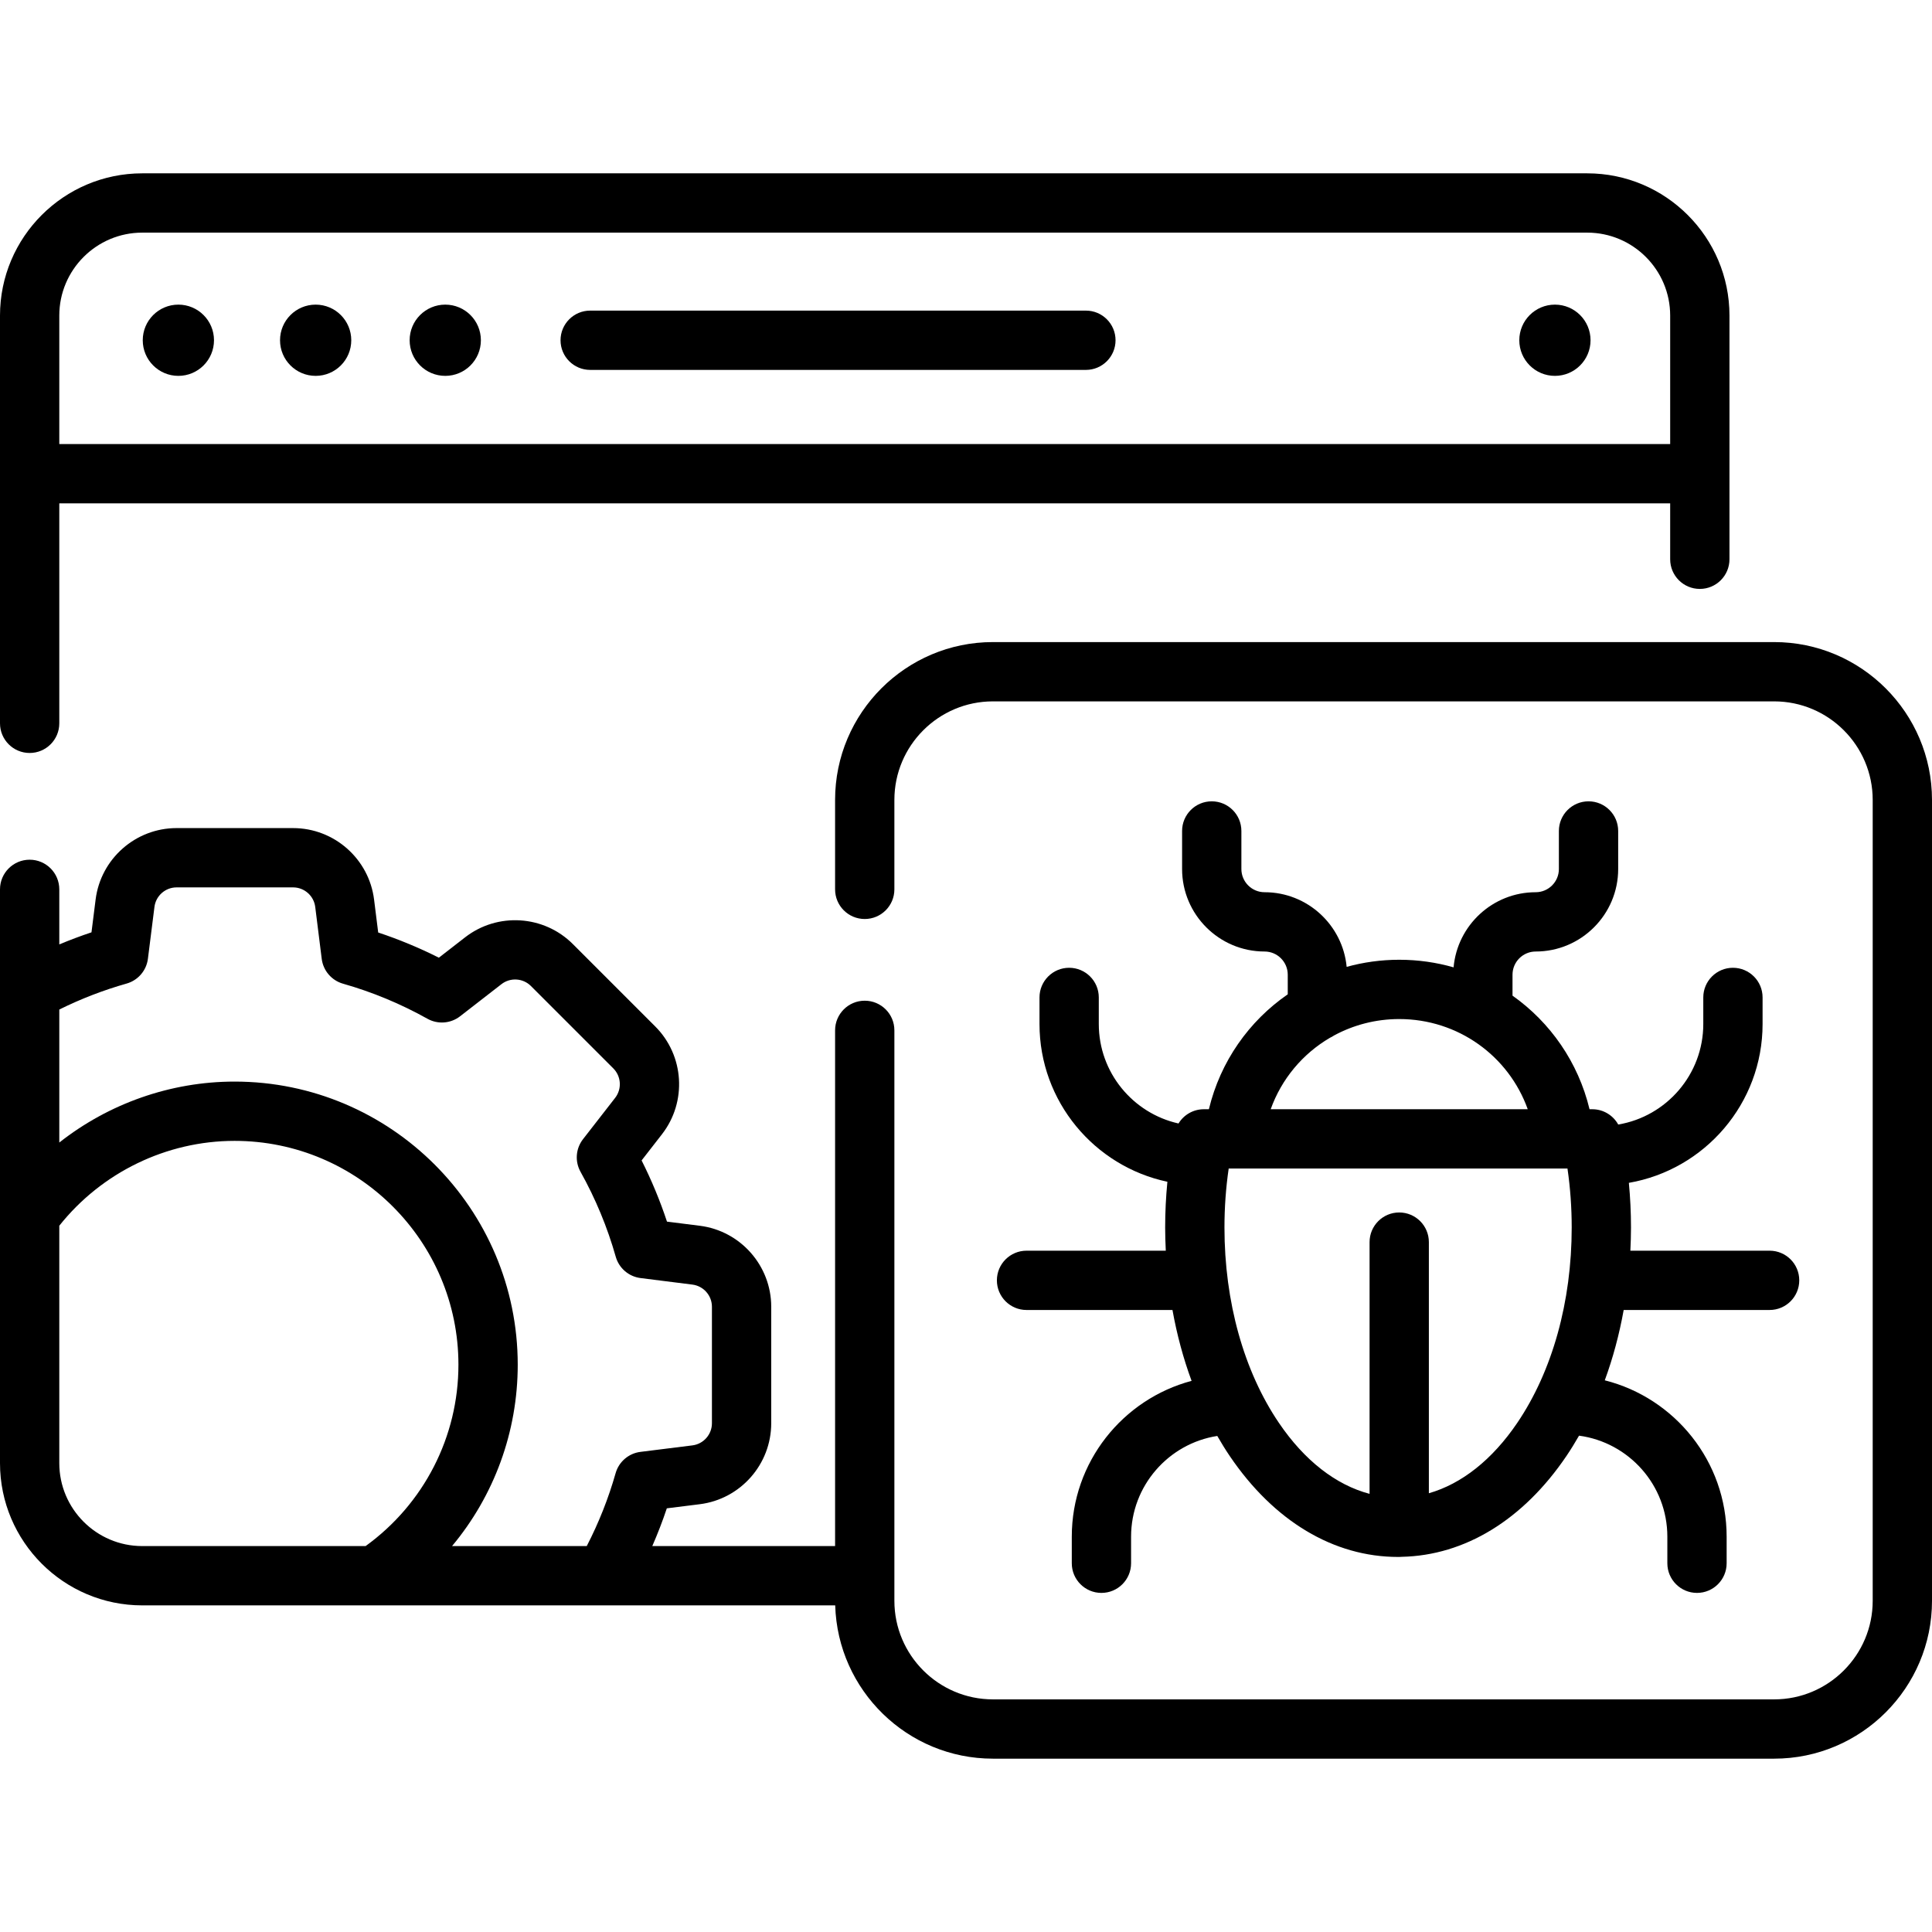 <?xml version="1.0" encoding="iso-8859-1"?>
<!-- Generator: Adobe Illustrator 19.0.0, SVG Export Plug-In . SVG Version: 6.00 Build 0)  -->
<svg version="1.1" id="Capa_1" xmlns="http://www.w3.org/2000/svg" xmlns:xlink="http://www.w3.org/1999/xlink" x="0px" y="0px"
	 viewBox="0 0 512 512" style="enable-background:new 0 0 512 512;" xml:space="preserve">
<g>
	<g>
		<path d="M420.634,45.936H37.694C16.91,45.936,0,62.845,0,83.629v108.06c0,4.34,3.517,7.857,7.857,7.857
			c4.34,0,7.857-3.518,7.857-7.857v-58.292h426.9v14.817c0,4.339,3.517,7.857,7.857,7.857c4.34,0,7.857-3.518,7.857-7.857V83.629
			C458.328,62.845,441.418,45.936,420.634,45.936z M442.614,117.683h-426.9V83.629c0-12.119,9.86-21.979,21.98-21.979h382.94
			c12.12,0,21.98,9.86,21.98,21.979V117.683z"/>
	</g>
</g>
<g>
	<g>
		<path d="M287.774,82.315H156.405c-4.34,0-7.857,3.518-7.857,7.857s3.517,7.857,7.857,7.857h131.369
			c4.34,0,7.857-3.518,7.857-7.857S292.114,82.315,287.774,82.315z"/>
	</g>
</g>
<g>
	<g>
		<circle cx="47.27" cy="90.17" r="9.44"/>
	</g>
</g>
<g>
	<g>
		<circle cx="83.65" cy="90.17" r="9.44"/>
	</g>
</g>
<g>
	<g>
		<circle cx="118" cy="90.17" r="9.44"/>
	</g>
</g>
<g>
	<g>
		<circle cx="412.07" cy="90.17" r="9.44"/>
	</g>
</g>
<g>
	<g>
		<path d="M470.169,170.157H263.138c-23.065,0-41.831,18.766-41.831,41.831v23.701c0,4.339,3.517,7.857,7.857,7.857
			c4.34,0,7.857-3.518,7.857-7.857v-23.701c0-14.401,11.716-26.117,26.117-26.117h207.031c14.401,0,26.117,11.716,26.117,26.117
			v212.246c0,14.401-11.716,26.117-26.117,26.117H263.138c-14.401,0-26.117-11.716-26.117-26.117v-151.18
			c0-4.339-3.517-7.857-7.857-7.857c-4.34,0-7.857,3.518-7.857,7.857v136.674h-48.445c1.429-3.283,2.726-6.618,3.852-10.005
			l8.723-1.09c10.8-1.35,18.945-10.576,18.945-21.46v-30.876c0-10.873-8.135-20.098-18.922-21.458c0,0,0,0-0.001,0l-8.703-1.097
			c-1.837-5.549-4.087-10.975-6.724-16.218l5.391-6.931c6.684-8.592,5.918-20.876-1.778-28.572l-21.833-21.833
			c-7.688-7.688-19.966-8.458-28.553-1.792l-6.959,5.401c-5.2-2.615-10.578-4.849-16.077-6.677l-1.09-8.722
			c-1.348-10.801-10.574-18.947-21.46-18.947H46.797c-10.873,0-20.098,8.135-21.457,18.923l-1.097,8.705
			c-2.877,0.954-5.722,2.027-8.529,3.201V235.69c0-4.339-3.517-7.857-7.857-7.857c-4.34,0-7.857,3.517-7.857,7.856v27.088v59.366
			v65.605c0,20.784,16.91,37.693,37.694,37.693h61.703h62.08h59.861c0.643,22.508,19.14,40.623,41.8,40.623h207.031
			c23.065,0,41.831-18.766,41.831-41.831V211.988C512,188.922,493.234,170.157,470.169,170.157z M96.89,409.726H37.694
			c-12.12,0.001-21.98-9.859-21.98-21.978v-62.921c11.219-14.113,28.392-22.484,46.453-22.484c32.711,0,59.322,26.612,59.322,59.322
			C121.489,380.776,112.324,398.562,96.89,409.726z M163.143,390.411c-1.887,6.647-4.456,13.131-7.65,19.318h-35.696v-0.002
			c11.121-13.319,17.406-30.241,17.406-48.061c0-41.375-33.661-75.036-75.036-75.036c-16.977,0-33.344,5.832-46.453,16.152v-35.247
			c5.745-2.845,11.724-5.152,17.827-6.878c3.035-0.858,5.263-3.448,5.657-6.578l1.732-13.741c0.371-2.949,2.893-5.173,5.866-5.173
			h30.876c2.976,0,5.499,2.227,5.867,5.181l1.72,13.76c0.392,3.129,2.616,5.722,5.65,6.584c7.748,2.201,15.273,5.325,22.364,9.287
			c2.754,1.539,6.158,1.282,8.65-0.652l10.97-8.514c2.347-1.821,5.704-1.612,7.807,0.49l21.833,21.833
			c2.104,2.104,2.313,5.463,0.486,7.812l-8.513,10.944c-1.939,2.492-2.196,5.901-0.657,8.657c3.983,7.127,7.12,14.695,9.326,22.494
			c0.858,3.035,3.449,5.263,6.578,5.657l13.739,1.732c2.95,0.372,5.175,2.895,5.175,5.868v30.876c0,2.976-2.227,5.499-5.18,5.868
			l-13.76,1.719C166.598,385.152,164.004,387.377,163.143,390.411z"/>
	</g>
</g>
<g>
	<g>
		<path d="M468.967,331.446h-36.903c0.099-2.04,0.166-4.088,0.166-6.152c0-3.972-0.194-7.921-0.565-11.828
			c20.097-3.472,35.437-21.02,35.437-42.093v-7.045c0-4.339-3.517-7.857-7.857-7.857c-4.34,0-7.857,3.518-7.857,7.857v7.045
			c0,13.372-9.768,24.499-22.542,26.638c-1.356-2.446-3.952-4.052-6.867-4.052h-0.735c-2.995-12.454-10.396-23.021-20.412-30.104
			v-5.55c0-3.388,2.756-6.144,6.144-6.144c12.052,0,21.858-9.806,21.858-21.858v-10.087c0-4.339-3.517-7.857-7.857-7.857
			c-4.34,0-7.857,3.518-7.857,7.857v10.087c0,3.388-2.756,6.144-6.144,6.144c-11.394,0-20.769,8.767-21.76,19.909
			c-4.58-1.311-9.416-2.011-14.411-2.011c-4.821,0-9.49,0.661-13.928,1.884c-1.05-11.082-10.401-19.782-21.753-19.782
			c-3.388,0-6.144-2.757-6.144-6.144v-10.087c0-4.339-3.517-7.857-7.857-7.857c-4.34,0-7.857,3.518-7.857,7.857v10.087
			c0,12.052,9.806,21.858,21.858,21.858c3.388,0,6.144,2.757,6.144,6.144v5.199c-10.267,7.082-17.858,17.797-20.901,30.455h-1.337
			c-2.805,0-5.319,1.484-6.712,3.775c-12.073-2.695-21.127-13.487-21.127-26.361v-7.045c0-4.339-3.517-7.857-7.857-7.857
			c-4.34,0-7.857,3.518-7.857,7.857v7.045c0,20.532,14.558,37.723,33.893,41.805c-0.389,4-0.591,8.047-0.591,12.117
			c0,2.064,0.067,4.112,0.166,6.152h-36.904c-4.337,0-7.855,3.518-7.855,7.857s3.517,7.857,7.857,7.857h38.674
			c1.175,6.533,2.87,12.831,5.066,18.781c-18.256,4.859-31.748,21.527-31.748,41.292v7.046c0,4.339,3.517,7.857,7.857,7.857
			c4.34,0,7.857-3.518,7.857-7.857v-7.046c0-13.477,9.921-24.68,22.843-26.692c1.055,1.833,2.154,3.624,3.321,5.345
			c11.681,17.231,27.519,26.72,44.593,26.72c0.06,0,0.119-0.006,0.179-0.006c0.041,0,0.082,0.006,0.123,0.006
			c0.226,0,0.447-0.015,0.668-0.034c16.703-0.353,32.165-9.783,43.624-26.686c1.183-1.745,2.296-3.56,3.364-5.42
			c13.193,1.773,23.401,13.096,23.401,26.766v7.046c0,4.339,3.517,7.857,7.857,7.857c4.34,0,7.857-3.518,7.857-7.857v-7.046
			c0-19.962-13.762-36.766-32.296-41.435c2.171-5.907,3.845-12.158,5.011-18.638h38.673c4.34,0,7.857-3.518,7.857-7.857
			S473.307,331.446,468.967,331.446z M352.451,275.024c0.386-0.181,0.758-0.386,1.106-0.624c5.137-2.772,11.015-4.341,17.25-4.341
			c15.629,0,29.028,9.817,34.061,23.9h-68.122C339.624,285.904,345.243,279.249,352.451,275.024z M402.094,377.07
			c-6.626,9.773-14.745,16.175-23.43,18.655v-66.552c0-4.339-3.517-7.857-7.857-7.857c-4.34,0-7.857,3.518-7.857,7.857v66.712
			c-8.911-2.351-17.253-8.817-24.032-18.815c-9.301-13.72-14.424-32.107-14.424-51.775c0-5.282,0.375-10.513,1.12-15.622h89.783
			c0.745,5.109,1.12,10.339,1.12,15.622C416.518,344.964,411.395,363.35,402.094,377.07z"/>
	</g>
</g>
<g>
</g>
<g>
</g>
<g>
</g>
<g>
</g>
<g>
</g>
<g>
</g>
<g>
</g>
<g>
</g>
<g>
</g>
<g>
</g>
<g>
</g>
<g>
</g>
<g>
</g>
<g>
</g>
<g>
</g>
</svg>
